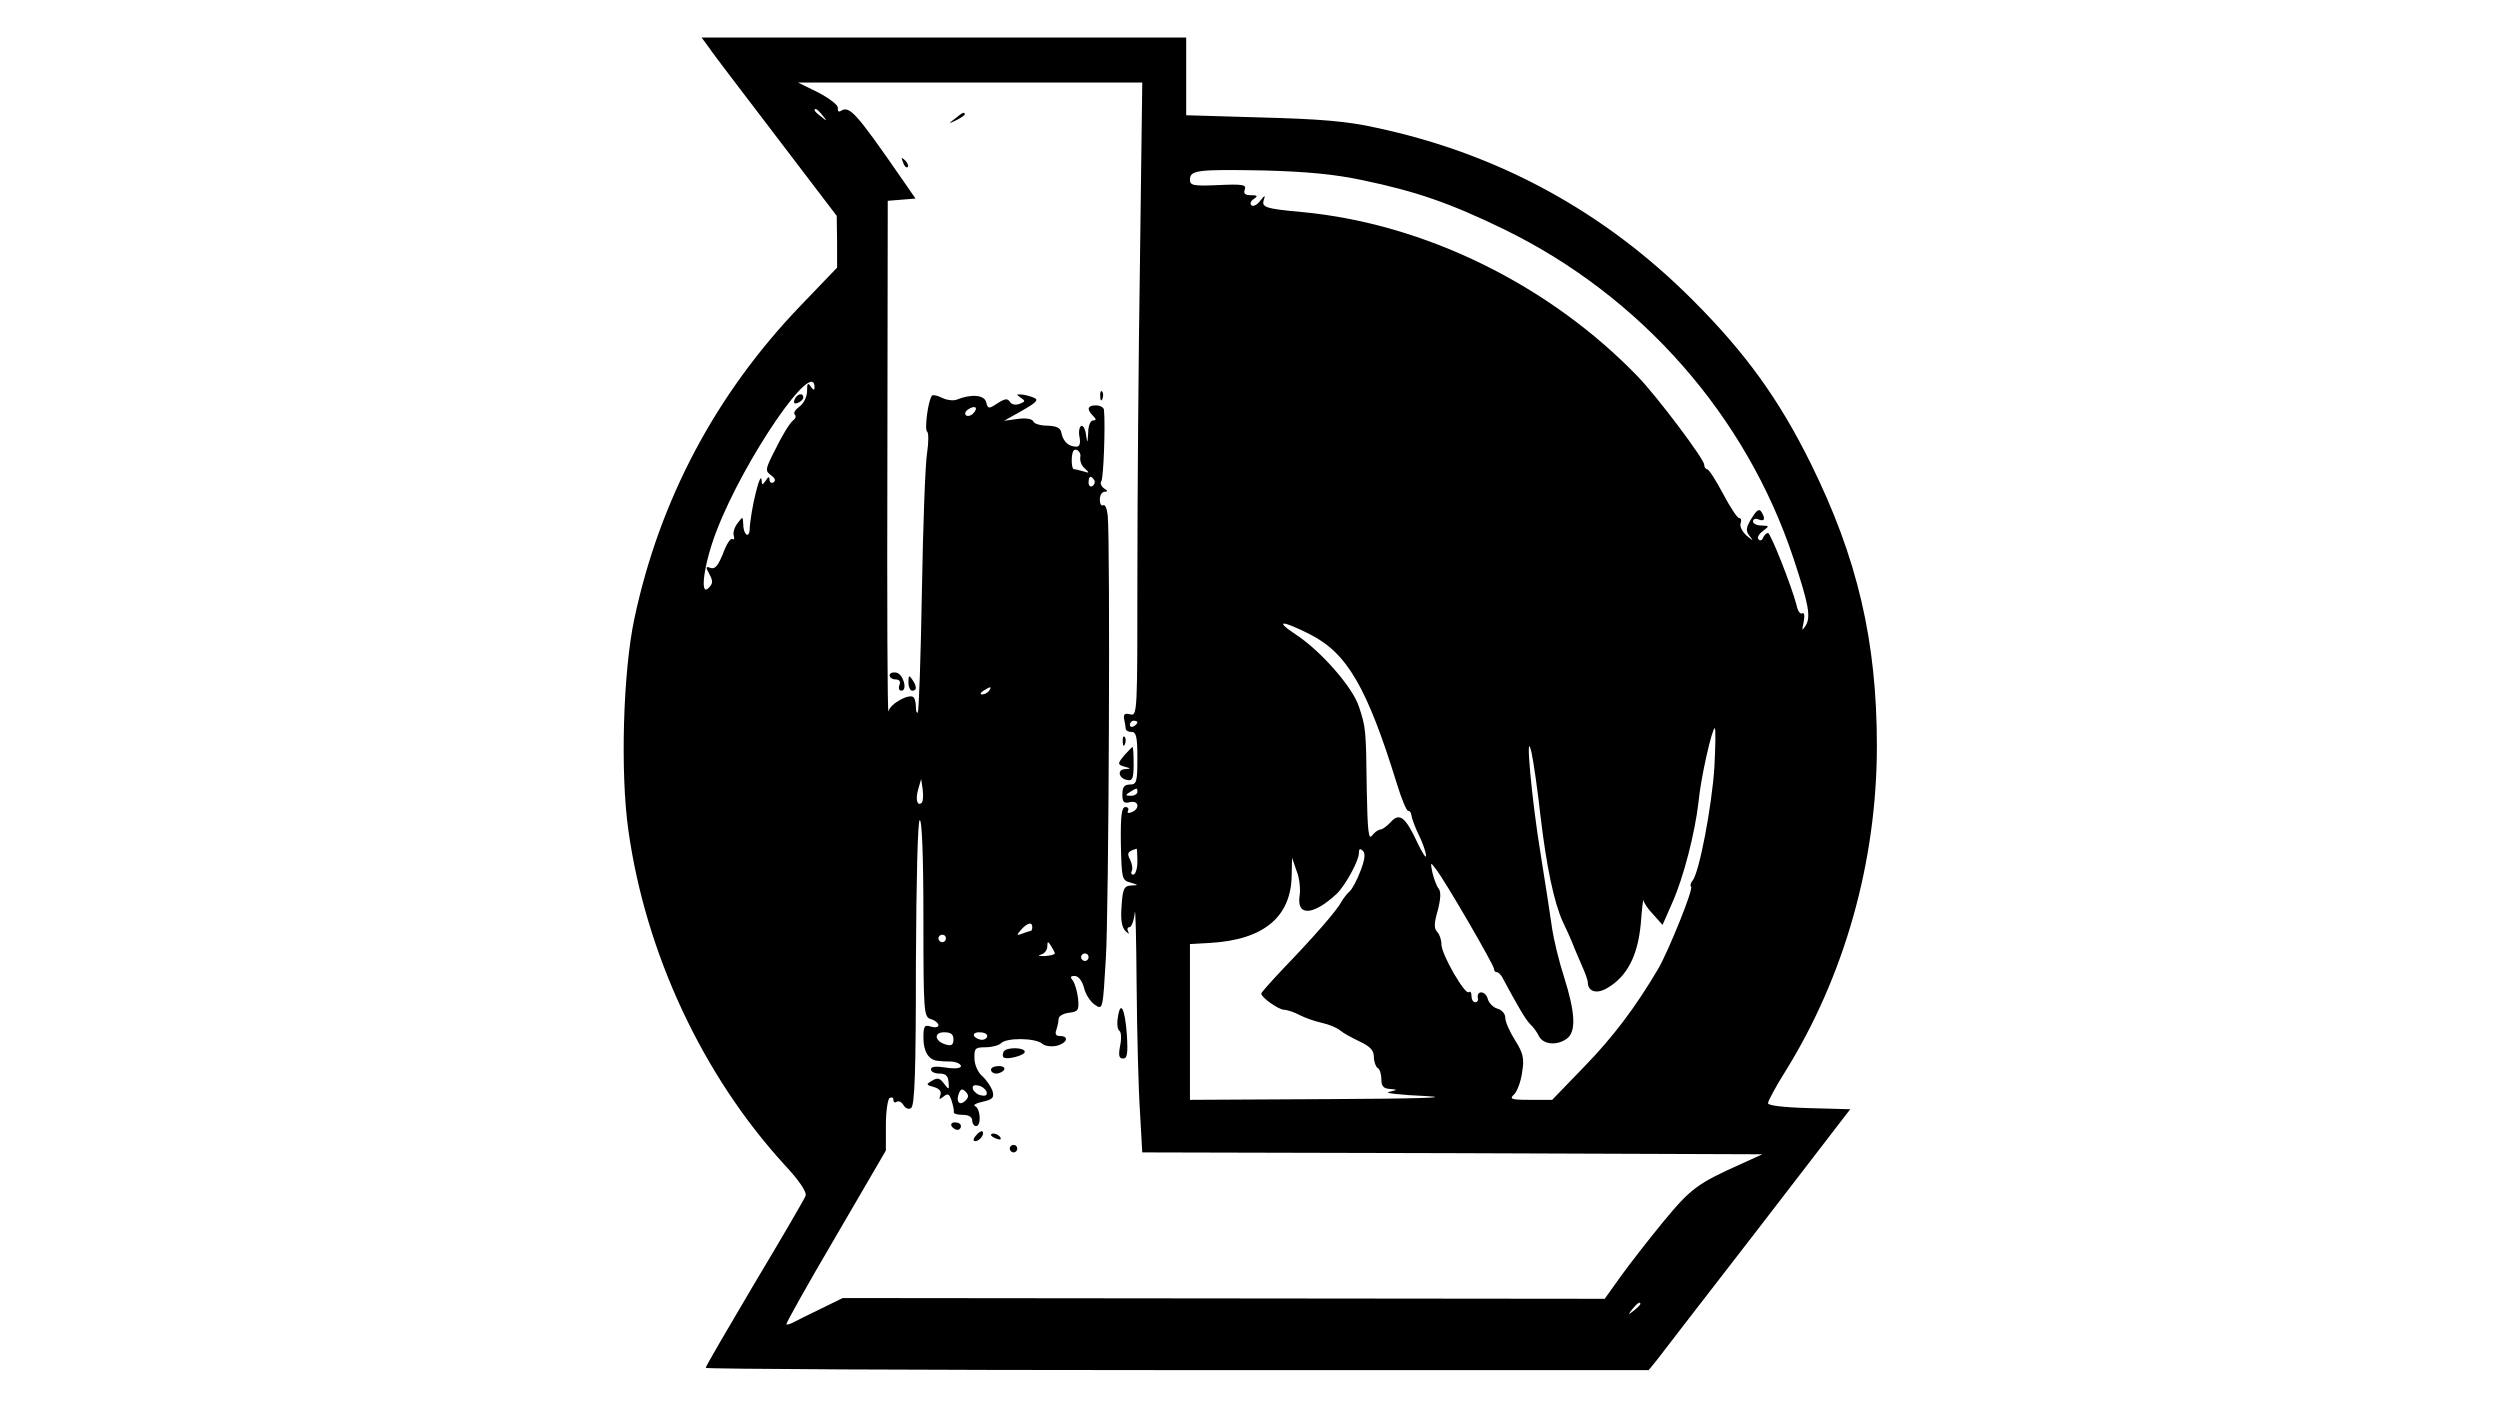 <?xml version="1.0" standalone="no"?>
<!DOCTYPE svg PUBLIC "-//W3C//DTD SVG 20010904//EN"
 "http://www.w3.org/TR/2001/REC-SVG-20010904/DTD/svg10.dtd">
<svg version="1.0" xmlns="http://www.w3.org/2000/svg"
 width="666pt" height="375pt" viewBox="0 0 666 375"
 preserveAspectRatio="xMidYMid meet">

<g transform="translate(0,375) scale(0.1,-0.1)"
fill="#000000" stroke="none">
<path d="M1889 3623 c10 -16 92 -122 180 -238 l160 -210 1 -69 0 -69 -97 -101
c-226 -235 -376 -518 -443 -834 -30 -140 -38 -409 -16 -564 46 -328 198 -653
416 -891 40 -43 60 -73 56 -83 -3 -8 -64 -113 -136 -233 -71 -120 -130 -221
-130 -225 0 -3 565 -6 1256 -6 l1256 0 22 27 c11 15 132 171 268 347 l247 321
-110 3 c-70 2 -109 7 -109 13 0 6 20 43 45 83 159 255 245 561 245 869 0 280
-52 501 -176 752 -84 170 -173 294 -314 435 -235 236 -519 391 -845 460 -75
17 -150 23 -302 27 l-203 6 0 103 0 104 -646 0 -645 0 20 -27z m1148 -560 c-4
-256 -7 -636 -7 -844 0 -367 0 -377 -19 -372 -15 4 -19 0 -16 -14 2 -10 4 -21
4 -25 1 -5 8 -8 16 -8 12 0 15 -14 15 -70 0 -63 -2 -70 -20 -70 -15 0 -20 -7
-20 -26 0 -21 4 -25 20 -21 24 6 28 -18 4 -27 -8 -3 -12 -2 -9 4 3 6 0 10 -7
10 -10 0 -13 -23 -12 -97 2 -94 3 -98 25 -104 23 -7 23 -7 2 -8 -18 -1 -22 -8
-25 -53 -3 -38 0 -57 10 -68 8 -8 12 -9 8 -3 -4 7 -3 13 3 13 5 0 12 17 14 38
2 20 4 -67 5 -194 1 -127 5 -279 9 -337 l6 -107 826 -2 826 -3 -55 -25 c-118
-53 -135 -65 -210 -156 -41 -50 -93 -117 -115 -148 l-40 -56 -1015 1 -1015 1
-55 -27 c-30 -14 -63 -31 -73 -36 -11 -6 -20 -9 -22 -7 -2 2 57 107 131 233
l134 230 0 67 c0 37 5 70 10 73 6 3 10 1 10 -5 0 -6 4 -9 9 -5 6 3 13 -1 18
-9 5 -9 14 -12 20 -8 10 6 13 100 13 385 1 229 5 379 10 382 6 4 10 -92 10
-259 0 -256 1 -265 20 -271 11 -3 20 -11 20 -16 0 -6 -9 -7 -20 -4 -17 6 -20
2 -20 -30 0 -36 14 -59 38 -61 6 -1 23 -2 37 -2 14 -1 25 -7 25 -12 0 -6 -15
-8 -40 -4 -27 4 -40 3 -40 -5 0 -6 10 -11 23 -11 16 0 23 -6 24 -23 2 -21 1
-21 -12 -4 -11 15 -17 17 -32 8 -17 -10 -16 -11 5 -17 15 -4 21 -12 17 -22 -4
-12 -3 -12 9 -3 11 9 15 7 21 -11 4 -13 7 -26 6 -31 -1 -4 10 -7 24 -7 16 0
25 -6 25 -15 0 -8 5 -15 10 -15 15 0 12 47 -2 53 -7 3 2 8 20 12 27 6 31 11
26 29 -4 11 -16 29 -27 39 -11 9 -21 30 -21 47 -1 27 2 30 29 30 17 0 36 5 42
11 15 15 90 14 109 -1 7 -7 25 -9 39 -6 28 7 34 26 9 26 -11 0 -14 5 -10 16 3
9 6 22 6 29 0 8 12 15 28 17 24 3 27 6 24 38 -2 19 -9 41 -14 48 -8 9 -6 12 5
12 10 0 20 -13 25 -32 4 -17 17 -37 29 -45 21 -14 21 -13 29 124 8 125 12
1103 5 1180 -2 18 -7 30 -12 27 -5 -3 -9 4 -9 15 0 12 6 21 13 21 9 0 8 3 -2
9 -7 5 -11 14 -7 19 6 9 11 150 7 190 0 6 -10 12 -21 12 -23 0 -26 -10 -8 -28
9 -9 9 -12 0 -12 -7 0 -13 -15 -13 -32 -2 -31 -2 -31 -6 -5 -2 15 -8 25 -13
22 -5 -3 -7 -17 -4 -30 3 -16 0 -25 -8 -25 -21 0 -35 13 -40 35 -2 15 -12 20
-38 21 -18 0 -35 5 -37 11 -3 7 -19 10 -41 7 l-37 -5 48 27 c40 23 45 29 30
35 -10 4 -25 8 -33 8 -13 1 -13 0 0 -9 12 -8 12 -10 -4 -16 -11 -4 -21 -2 -26
6 -6 9 -13 8 -32 -4 -24 -16 -26 -16 -31 3 -5 19 -40 22 -79 6 -9 -3 -26 -1
-38 5 -12 6 -24 9 -27 6 -10 -10 -21 -91 -13 -96 4 -3 4 -28 0 -55 -5 -28 -11
-193 -14 -369 -3 -175 -8 -321 -11 -324 -3 -3 -5 4 -5 15 0 11 -3 22 -6 25
-11 12 -63 -17 -67 -37 -3 -11 -4 291 -3 670 l1 690 37 3 37 3 -36 52 c-126
182 -140 196 -164 181 -5 -3 -8 0 -7 8 2 7 -21 25 -51 41 l-55 27 459 0 458 0
-6 -467z m-846 380 c13 -16 12 -17 -3 -4 -10 7 -18 15 -18 17 0 8 8 3 21 -13z
m1439 -173 c143 -30 233 -61 377 -131 365 -178 645 -497 771 -877 40 -121 47
-156 32 -179 -10 -15 -10 -14 -5 10 3 17 2 26 -4 23 -5 -3 -12 6 -15 22 -13
50 -69 192 -76 192 -5 0 -10 -6 -13 -12 -2 -7 -8 -10 -12 -5 -5 4 0 14 11 22
18 14 18 14 -3 15 -13 0 -23 5 -23 11 0 6 7 9 15 5 16 -6 19 2 7 21 -6 9 -13
3 -26 -18 -15 -25 -16 -33 -5 -47 11 -14 10 -14 -8 1 -12 11 -19 25 -16 33 3
8 1 14 -4 14 -5 0 -24 29 -43 65 -19 36 -38 65 -42 65 -4 0 -8 5 -8 12 0 15
-125 181 -176 234 -236 245 -568 408 -894 439 -100 9 -110 13 -103 33 4 13 3
13 -10 -3 -8 -11 -19 -16 -23 -12 -5 4 -2 12 6 17 12 8 10 10 -7 10 -16 0 -21
4 -17 15 5 13 -5 15 -70 12 -67 -3 -76 -1 -76 14 0 26 19 28 195 25 115 -3
190 -10 265 -26z m-1460 -553 c0 -7 -4 -6 -10 3 -8 12 -10 9 -10 -12 0 -15 -9
-33 -20 -41 -11 -8 -17 -17 -13 -21 4 -4 3 -10 -2 -14 -11 -8 -30 -39 -58 -96
-18 -37 -18 -41 -3 -52 11 -8 13 -14 7 -19 -6 -3 -11 0 -11 7 0 9 -3 9 -10 -2
-9 -13 -10 -13 -11 0 -2 33 -30 -80 -32 -132 -2 -24 -17 -11 -17 15 -1 22 -1
22 -16 2 -8 -11 -12 -25 -9 -33 2 -7 1 -11 -4 -8 -5 3 -16 -14 -25 -39 -13
-32 -21 -42 -33 -38 -13 5 -14 3 -3 -17 10 -18 9 -25 -2 -36 -25 -26 -13 64
21 152 74 192 262 466 261 381z m422 -69 c-6 -6 -15 -8 -19 -4 -4 4 -1 11 7
16 19 12 27 3 12 -12z m286 -115 c-2 -10 3 -24 12 -31 13 -12 13 -13 -3 -8
-10 3 -22 6 -26 6 -7 0 -8 36 -2 48 6 11 22 -2 19 -15z m37 -62 c3 -5 1 -12
-5 -16 -5 -3 -10 1 -10 9 0 18 6 21 15 7z m575 -411 c99 -50 152 -142 231
-397 12 -40 26 -73 30 -73 5 0 9 -6 9 -12 1 -7 9 -31 20 -53 11 -22 19 -47 19
-55 0 -8 -10 8 -23 35 -32 69 -48 81 -71 55 -10 -11 -23 -20 -28 -20 -5 0 -15
-7 -22 -16 -9 -13 -12 12 -14 122 -2 160 -2 165 -21 222 -16 50 -100 147 -167
191 -59 39 -40 40 37 1z m-855 -150 c-3 -5 -12 -10 -18 -10 -7 0 -6 4 3 10 19
12 23 12 15 0z m395 -84 c0 -3 -4 -8 -10 -11 -5 -3 -10 -1 -10 4 0 6 5 11 10
11 6 0 10 -2 10 -4z m1537 -122 c-7 -103 -40 -278 -58 -300 -5 -6 -7 -13 -4
-16 7 -6 -60 -171 -87 -218 -62 -105 -122 -184 -198 -262 l-85 -88 -58 0 c-52
0 -57 2 -43 15 8 8 18 35 21 59 6 36 3 50 -19 85 -14 22 -26 49 -26 60 0 10
-9 21 -21 24 -11 3 -23 15 -26 27 -6 21 -30 22 -26 1 2 -6 -2 -11 -7 -11 -6 0
-10 8 -10 17 0 9 -3 13 -7 10 -9 -10 -73 100 -73 127 0 12 -5 27 -11 33 -9 9
-9 23 1 57 8 31 9 50 3 58 -6 7 -13 27 -17 43 -6 29 -5 29 9 10 24 -30 155
-256 155 -266 0 -5 3 -9 8 -9 4 0 12 -8 17 -19 37 -69 59 -107 71 -119 8 -7
19 -22 24 -33 12 -22 48 -25 74 -6 25 18 23 68 -7 163 -14 43 -28 102 -32 129
-4 28 -17 115 -30 195 -25 150 -43 353 -25 275 5 -22 16 -98 24 -170 16 -135
36 -229 59 -280 8 -16 19 -41 25 -55 5 -14 17 -41 26 -62 9 -20 16 -40 16 -45
0 -25 24 -32 52 -15 53 31 81 86 89 171 3 42 7 70 7 63 1 -7 13 -25 27 -39
l24 -27 25 57 c31 68 62 191 71 272 6 64 36 195 43 195 3 0 2 -48 -1 -106z
m-2111 -92 c-12 -12 -18 8 -10 35 l8 28 4 -28 c2 -16 1 -31 -2 -35z m574 28
c0 -5 -8 -10 -17 -10 -15 0 -16 2 -3 10 19 12 20 12 20 0z m0 -185 c0 -19 -5
-35 -11 -35 -5 0 -7 4 -4 10 3 5 1 18 -4 29 -10 18 -7 23 17 30 1 1 2 -15 2
-34z m594 -26 c-9 -24 -22 -48 -29 -54 -6 -5 -16 -18 -22 -28 -11 -22 -74 -94
-155 -178 -32 -34 -58 -63 -58 -66 0 -10 45 -42 60 -43 8 0 27 -6 42 -14 15
-8 42 -17 60 -21 18 -4 40 -13 48 -20 8 -7 32 -20 53 -30 27 -13 37 -23 37
-41 0 -12 5 -26 10 -29 6 -3 10 -17 10 -31 0 -18 6 -24 23 -25 21 -2 21 -2 -3
-8 -14 -3 31 -8 100 -11 73 -4 -31 -7 -252 -8 l-378 -2 0 208 0 207 53 3 c142
8 216 68 218 179 l1 48 12 -35 c8 -19 11 -50 8 -67 -8 -55 37 -52 99 6 23 22
59 88 59 108 0 12 3 14 11 6 7 -7 5 -23 -7 -54z m-874 -149 c0 -5 -2 -10 -4
-10 -2 0 -12 -3 -22 -7 -16 -6 -17 -5 -4 10 17 19 30 22 30 7z m-230 -30 c0
-5 -4 -10 -10 -10 -5 0 -10 5 -10 10 0 6 5 10 10 10 6 0 10 -4 10 -10z m290
-40 c0 -3 -12 -6 -27 -7 -16 0 -20 1 -10 4 9 2 17 12 17 21 0 15 2 15 10 2 5
-8 10 -17 10 -20z m90 -10 c0 -5 -4 -10 -10 -10 -5 0 -10 5 -10 10 0 6 5 10
10 10 6 0 10 -4 10 -10z m-360 -219 c0 -14 -5 -18 -19 -14 -31 8 -35 33 -6 33
18 0 25 -5 25 -19z m90 9 c0 -5 -6 -10 -14 -10 -8 0 -18 5 -21 10 -3 6 3 10
14 10 12 0 21 -4 21 -10z m-2 -148 c3 -9 -2 -13 -14 -10 -9 1 -19 9 -22 16 -3
9 2 13 14 10 9 -1 19 -9 22 -16z m-56 -24 c-15 -15 -26 -4 -18 18 5 13 9 15
18 6 9 -9 9 -15 0 -24z m1798 -542 c0 -2 -8 -10 -17 -17 -16 -13 -17 -12 -4 4
13 16 21 21 21 13z"/>
<path d="M2544 3434 c-18 -14 -18 -15 4 -4 12 6 22 13 22 15 0 8 -5 6 -26 -11z"/>
<path d="M2406 3317 c3 -10 9 -15 12 -12 3 3 0 11 -7 18 -10 9 -11 8 -5 -6z"/>
<path d="M2931 2694 c0 -11 3 -14 6 -6 3 7 2 16 -1 19 -3 4 -6 -2 -5 -13z"/>
<path d="M2370 1951 c0 -6 7 -11 16 -11 10 0 14 -6 10 -15 -3 -8 -1 -15 5 -15
18 0 5 45 -13 48 -10 2 -18 -1 -18 -7z"/>
<path d="M2420 1933 c0 -13 5 -23 10 -23 13 0 13 11 0 30 -8 12 -10 11 -10 -7z"/>
<path d="M2991 1774 c0 -11 3 -14 6 -6 3 7 2 16 -1 19 -3 4 -6 -2 -5 -13z"/>
<path d="M2997 1740 c-21 -25 -21 -27 1 -33 15 -4 15 -5 -1 -6 -22 -1 -17 -25
6 -29 14 -3 17 5 17 42 0 25 -1 46 -3 46 -1 0 -10 -9 -20 -20z"/>
<path d="M2978 1040 c-3 -17 -1 -33 4 -36 5 -3 6 -21 2 -40 -5 -26 -3 -34 8
-34 11 0 13 13 10 63 -5 70 -17 94 -24 47z"/>
<path d="M2674 949 c-3 -6 -4 -13 0 -16 7 -7 56 5 56 15 0 12 -48 13 -56 1z"/>
<path d="M2640 900 c0 -5 6 -10 14 -10 8 0 18 5 21 10 3 6 -3 10 -14 10 -12 0
-21 -4 -21 -10z"/>
<path d="M2535 750 c3 -5 10 -10 16 -10 5 0 9 5 9 10 0 6 -7 10 -16 10 -8 0
-12 -4 -9 -10z"/>
<path d="M2600 725 c-8 -9 -8 -15 -2 -15 12 0 26 19 19 26 -2 2 -10 -2 -17
-11z"/>
<path d="M2640 726 c0 -2 7 -7 16 -10 8 -3 12 -2 9 4 -6 10 -25 14 -25 6z"/>
<path d="M2690 690 c0 -5 5 -10 10 -10 6 0 10 5 10 10 0 6 -4 10 -10 10 -5 0
-10 -4 -10 -10z"/>
<path d="M2117 2686 c-4 -10 -1 -13 9 -9 7 3 14 9 14 14 0 14 -17 10 -23 -5z"/>
</g>
</svg>
